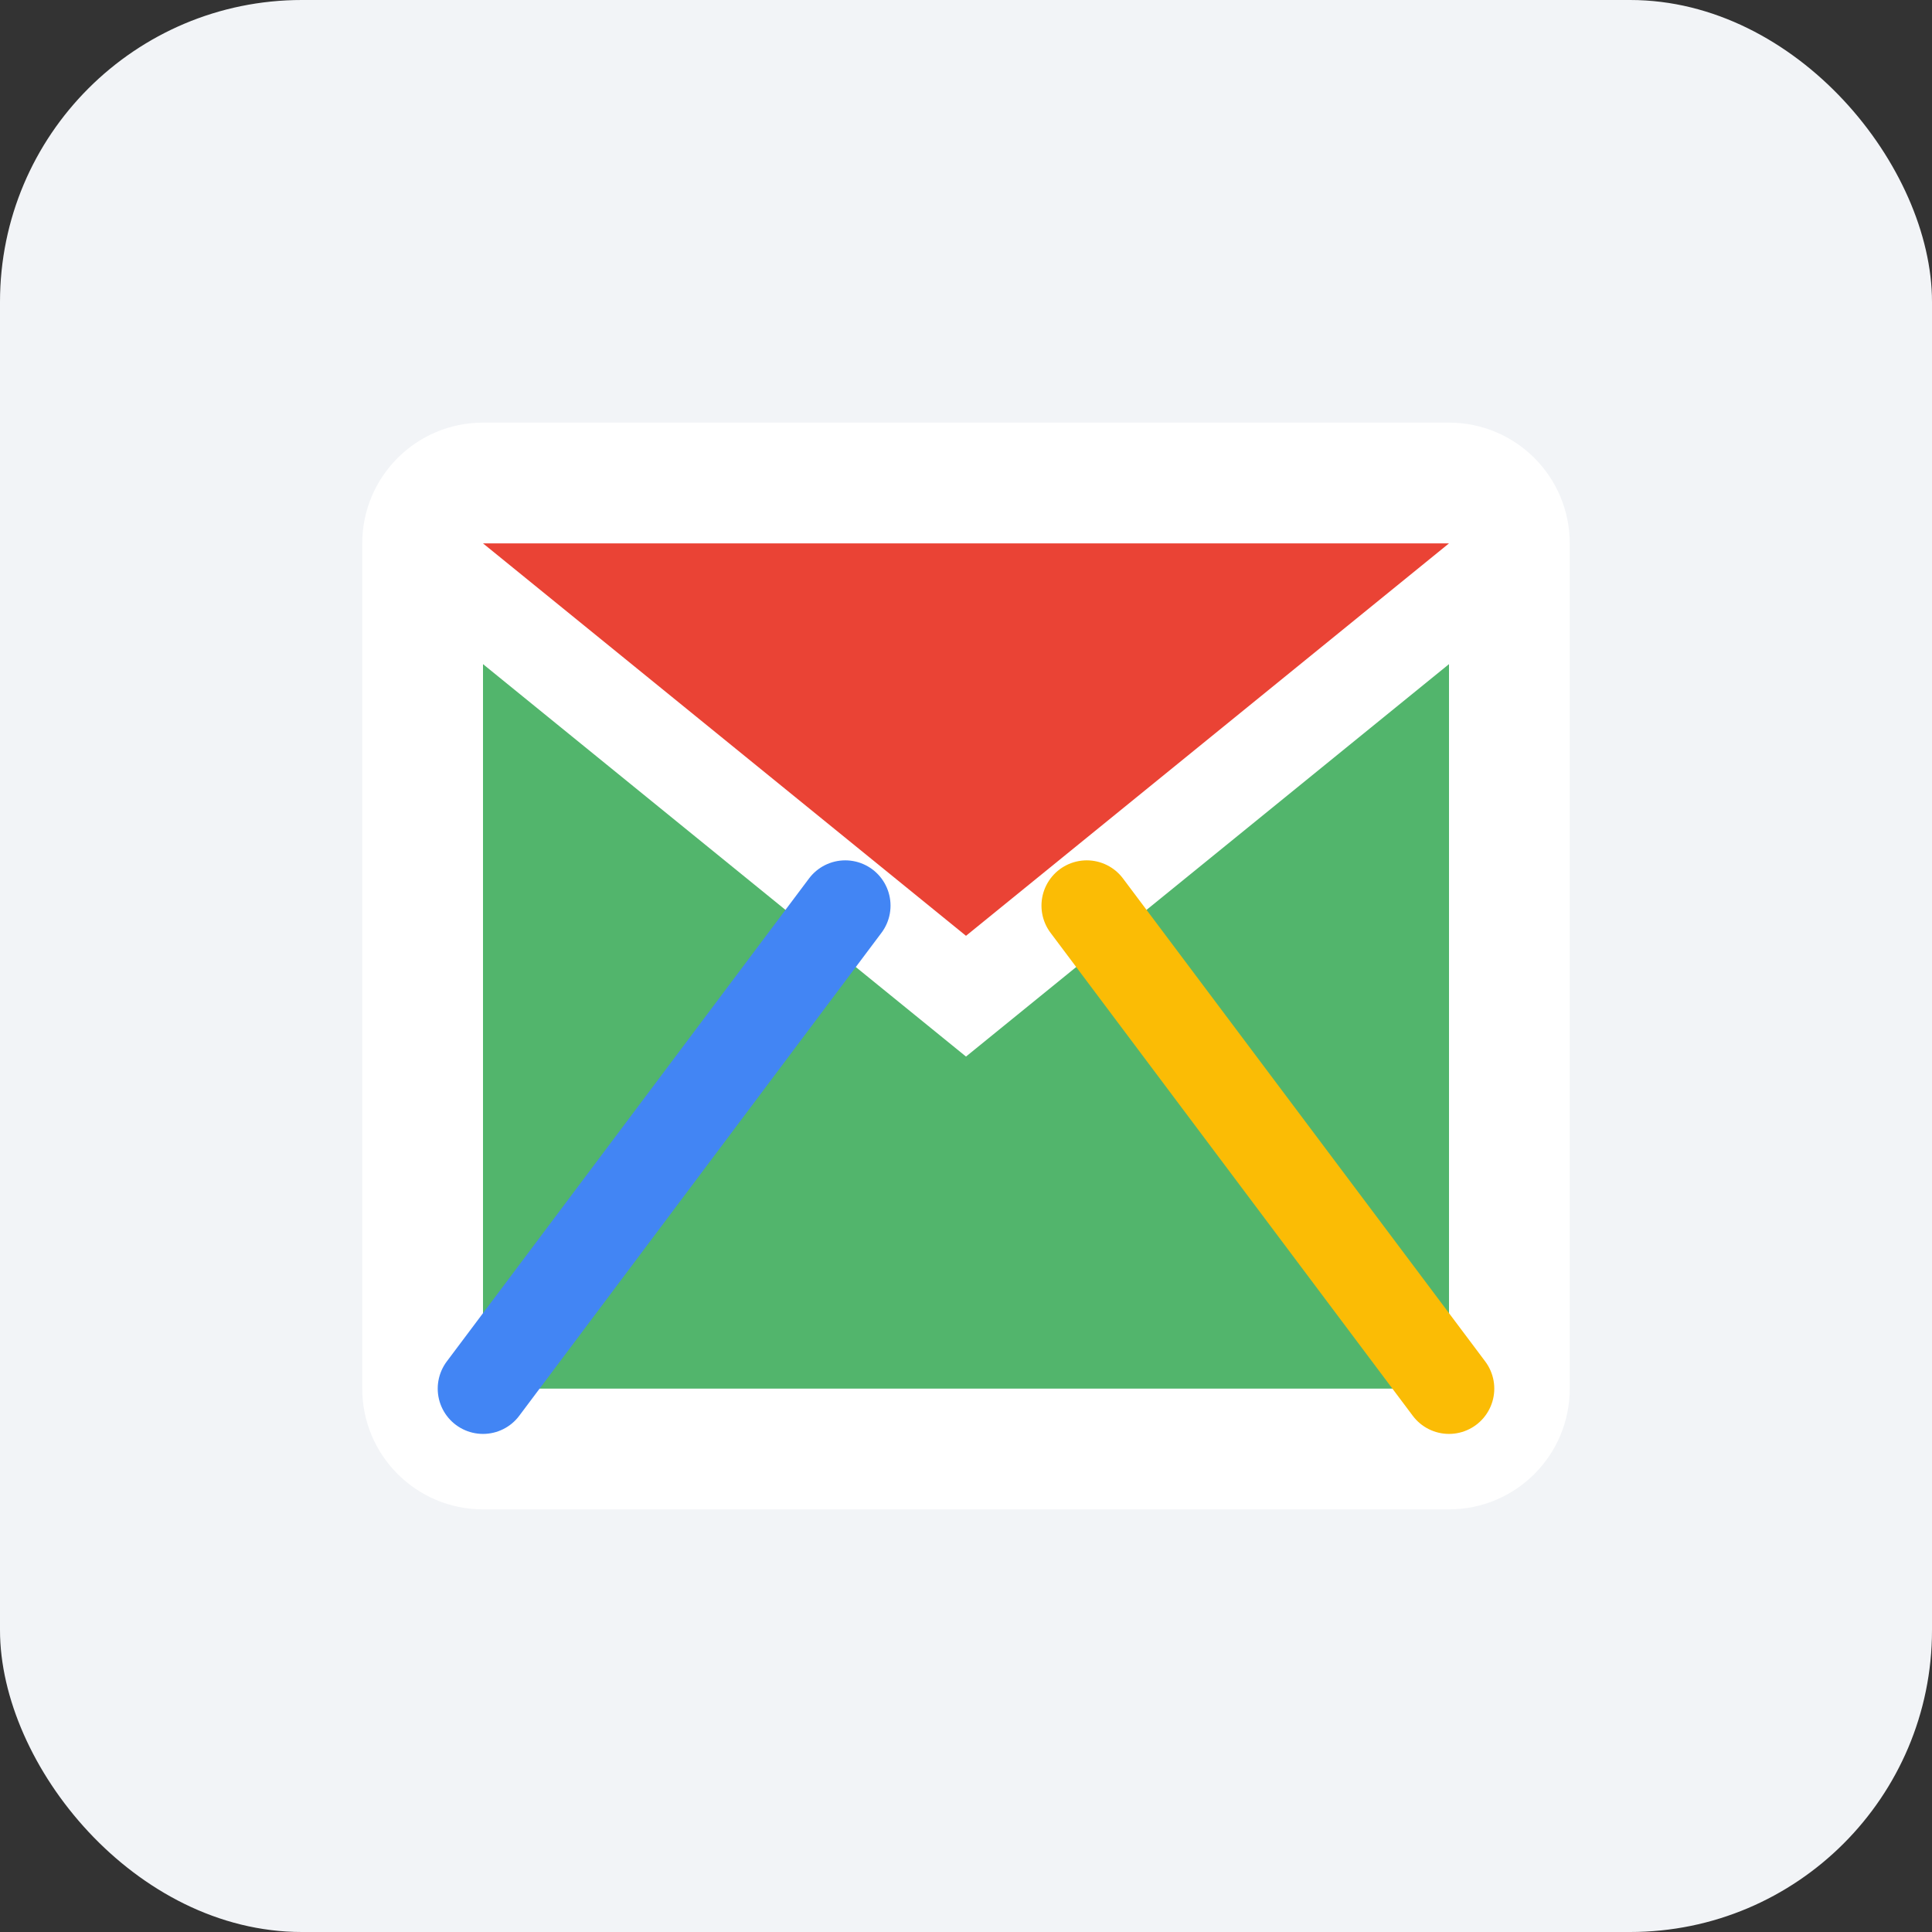 <svg width="128" height="128" viewBox="0 0 128 128" xmlns="http://www.w3.org/2000/svg">
  <rect x="0" y="0" width="128" height="128" fill="#333333" stroke="none"/>
  <rect width="128" height="128" rx="20" fill="#F2F4F7"/>
  <path d="M24 36c0-4.418 3.582-8 8-8h64c4.418 0 8 3.582 8 8v56c0 4.418-3.582 8-8 8H32c-4.418 0-8-3.582-8-8V36z" fill="#FFFFFF"/>
  <path d="M32 36h64l-32 26L32 36z" fill="#EA4335"/>
  <path d="M32 92V44l32 26 32-26v48H32z" fill="#34A853" opacity="0.85"/>
  <path d="M32 92l24-32" stroke="#4285F4" stroke-width="6" stroke-linecap="round"/>
  <path d="M96 92L72 60" stroke="#FBBC05" stroke-width="6" stroke-linecap="round"/>
</svg>
